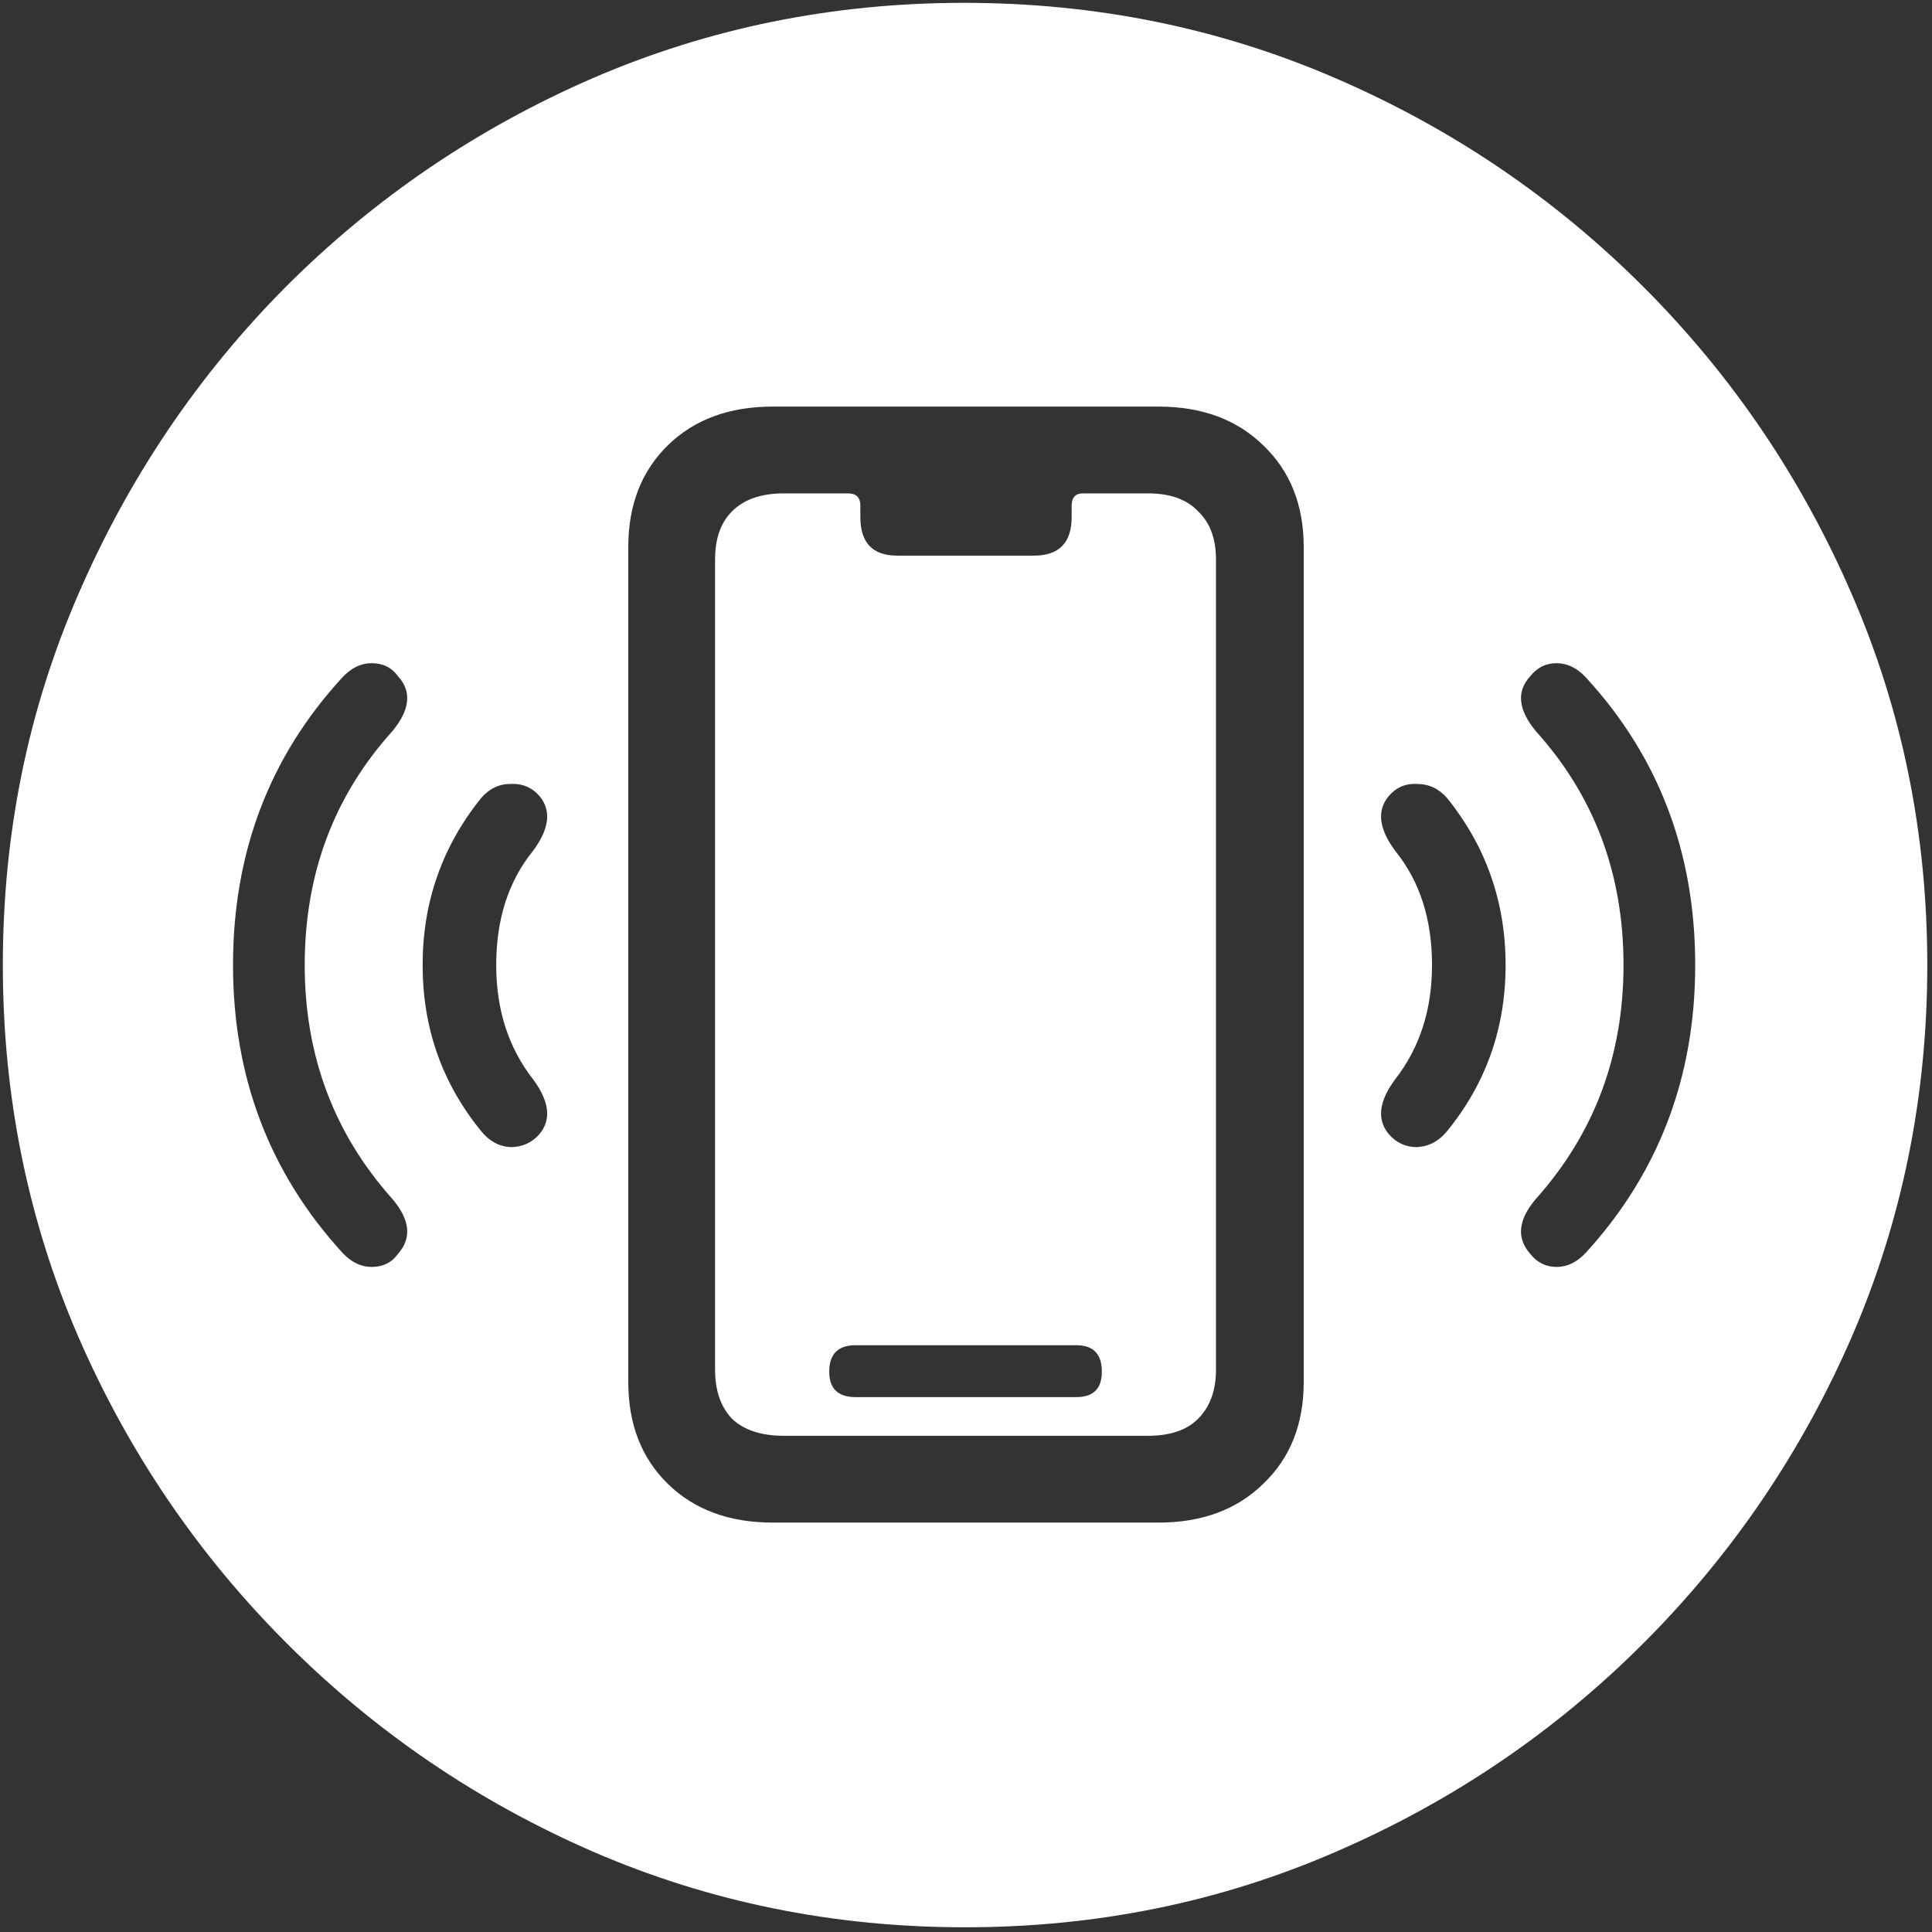 <svg width="128" height="128" viewBox="0 0 128 128" fill="none" xmlns="http://www.w3.org/2000/svg">
<rect x="0" y="0" width="128" height="128" fill="#333333" stroke="none"/>
<path d="M63.938 127.688C72.646 127.688 80.833 126.021 88.5 122.688C96.208 119.354 103 114.75 108.875 108.875C114.75 103 119.354 96.229 122.688 88.562C126.021 80.854 127.688 72.646 127.688 63.938C127.688 55.229 126.021 47.042 122.688 39.375C119.354 31.667 114.75 24.875 108.875 19C103 13.125 96.208 8.521 88.5 5.188C80.792 1.854 72.583 0.188 63.875 0.188C55.167 0.188 46.958 1.854 39.25 5.188C31.583 8.521 24.812 13.125 18.938 19C13.104 24.875 8.521 31.667 5.188 39.375C1.854 47.042 0.188 55.229 0.188 63.938C0.188 72.646 1.854 80.854 5.188 88.562C8.521 96.229 13.125 103 19 108.875C24.875 114.75 31.646 119.354 39.312 122.688C47.021 126.021 55.229 127.688 63.938 127.688ZM51.188 100.875C48.312 100.875 46 100.021 44.25 98.312C42.5 96.604 41.625 94.354 41.625 91.562V36.25C41.625 33.458 42.5 31.208 44.25 29.5C46 27.792 48.312 26.938 51.188 26.938H76.75C79.625 26.938 81.938 27.792 83.688 29.5C85.479 31.208 86.375 33.458 86.375 36.25V91.562C86.375 94.354 85.479 96.604 83.688 98.312C81.938 100.021 79.625 100.875 76.75 100.875H51.188ZM51.938 95.125H76.062C77.521 95.125 78.625 94.75 79.375 94C80.167 93.208 80.562 92.125 80.562 90.75V37.062C80.562 35.688 80.167 34.625 79.375 33.875C78.625 33.083 77.521 32.688 76.062 32.688H71.75C71.25 32.688 71 32.958 71 33.5V34.25C71 35.958 70.167 36.812 68.5 36.812H59.438C57.812 36.812 57 35.958 57 34.25V33.5C57 32.958 56.729 32.688 56.188 32.688H51.938C50.438 32.688 49.292 33.083 48.5 33.875C47.75 34.625 47.375 35.688 47.375 37.062V90.75C47.375 92.125 47.75 93.208 48.5 94C49.292 94.75 50.438 95.125 51.938 95.125ZM56.688 92.562C55.521 92.562 54.938 92 54.938 90.875C54.938 89.708 55.521 89.125 56.688 89.125H71.312C72.438 89.125 73 89.708 73 90.875C73 92 72.438 92.562 71.312 92.562H56.688ZM26.375 83.062C25.958 83.646 25.375 83.938 24.625 83.938C23.917 83.938 23.271 83.625 22.688 83C17.854 77.708 15.438 71.354 15.438 63.938C15.438 56.479 17.854 50.125 22.688 44.875C23.271 44.25 23.917 43.938 24.625 43.938C25.375 43.938 25.958 44.229 26.375 44.812C27.292 45.812 27.167 47.021 26 48.438C22.125 52.729 20.188 57.896 20.188 63.938C20.188 69.938 22.125 75.104 26 79.438C27.167 80.812 27.292 82.021 26.375 83.062ZM35.75 75.125C35.25 75.708 34.604 76 33.812 76C33.062 75.958 32.417 75.604 31.875 74.938C29.292 71.771 28 68.104 28 63.938C28 59.771 29.292 56.083 31.875 52.875C32.417 52.25 33.062 51.938 33.812 51.938C34.604 51.896 35.25 52.167 35.75 52.75C36.542 53.708 36.396 54.917 35.312 56.375C33.688 58.375 32.875 60.896 32.875 63.938C32.875 66.896 33.688 69.417 35.312 71.5C36.396 72.958 36.542 74.167 35.75 75.125ZM92 75.125C91.208 74.167 91.354 72.958 92.438 71.5C94.062 69.417 94.875 66.896 94.875 63.938C94.875 60.896 94.062 58.375 92.438 56.375C91.354 54.917 91.208 53.708 92 52.75C92.5 52.167 93.125 51.896 93.875 51.938C94.667 51.938 95.333 52.25 95.875 52.875C98.458 56.083 99.75 59.771 99.75 63.938C99.75 68.104 98.458 71.771 95.875 74.938C95.333 75.604 94.667 75.958 93.875 76C93.125 76 92.5 75.708 92 75.125ZM101.375 83.062C100.458 82.021 100.583 80.812 101.75 79.438C105.625 75.104 107.562 69.938 107.562 63.938C107.562 57.896 105.625 52.729 101.75 48.438C100.583 47.021 100.458 45.812 101.375 44.812C101.833 44.229 102.417 43.938 103.125 43.938C103.833 43.938 104.479 44.25 105.062 44.875C109.896 50.125 112.312 56.479 112.312 63.938C112.312 71.354 109.896 77.708 105.062 83C104.479 83.625 103.833 83.938 103.125 83.938C102.417 83.938 101.833 83.646 101.375 83.062Z" fill="white"/>
</svg>

